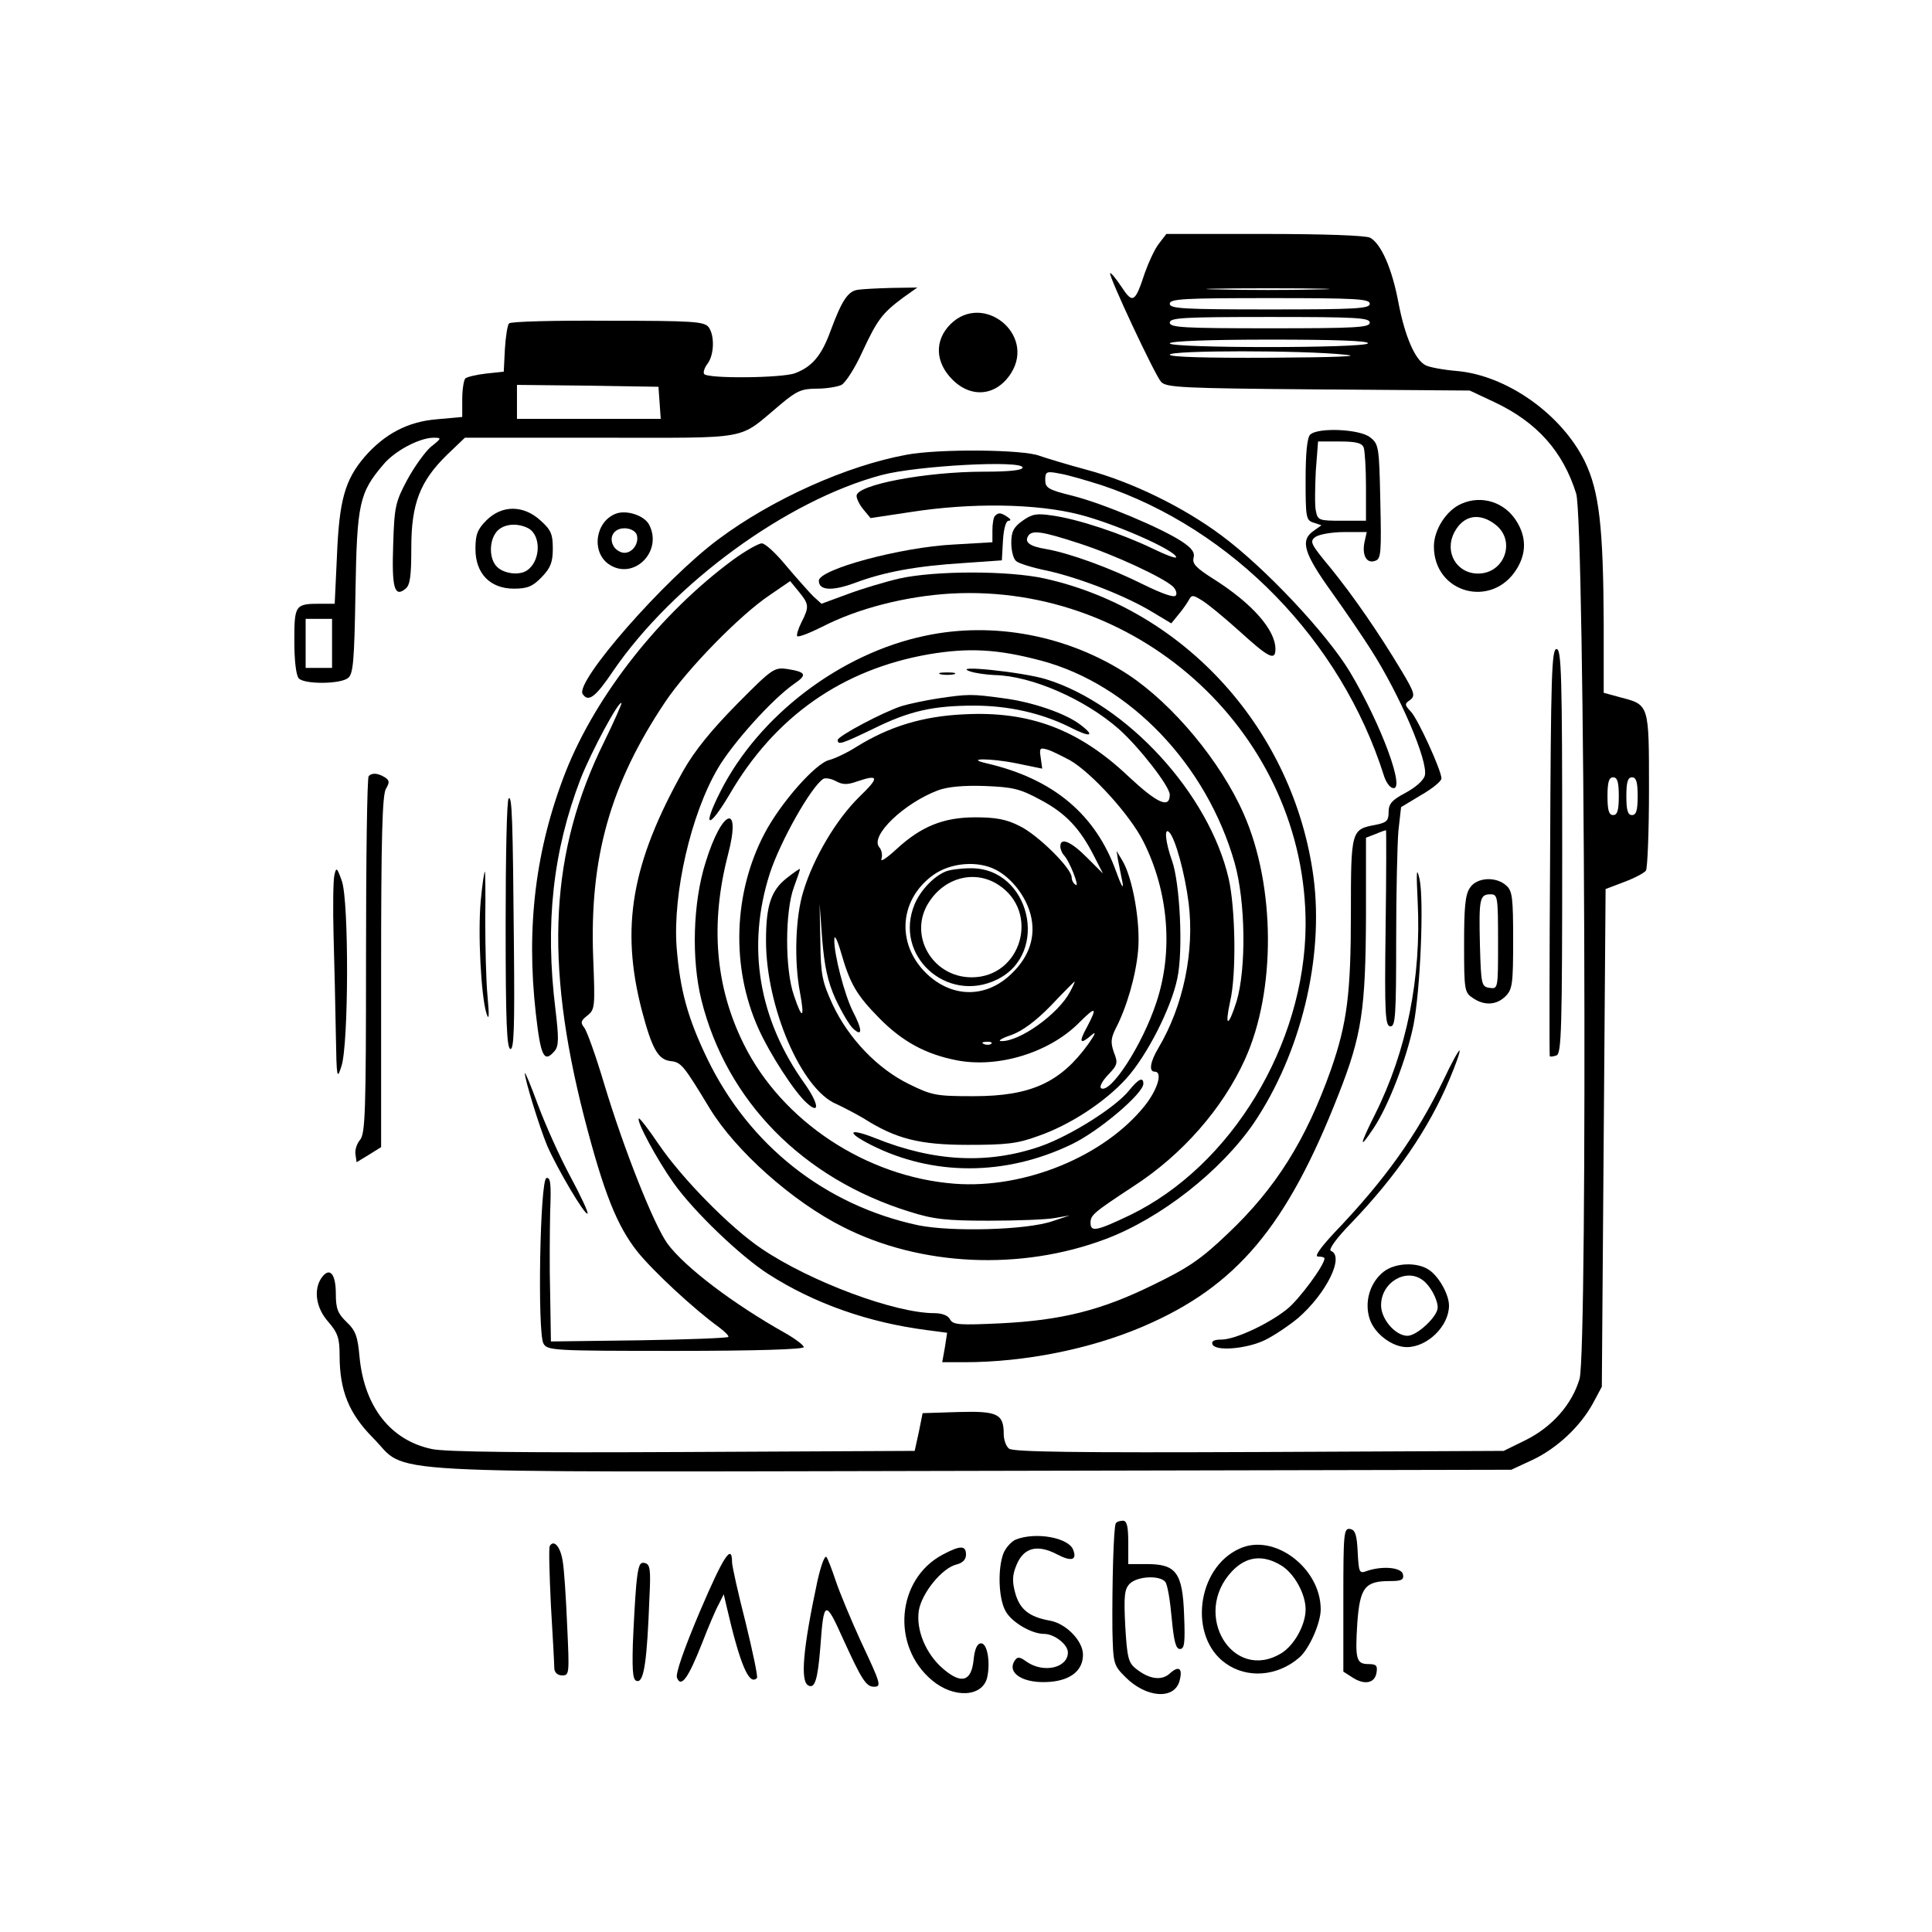 <?xml version="1.0" standalone="no"?>
<!DOCTYPE svg PUBLIC "-//W3C//DTD SVG 20010904//EN"
 "http://www.w3.org/TR/2001/REC-SVG-20010904/DTD/svg10.dtd">
<svg version="1.0" xmlns="http://www.w3.org/2000/svg"
 width="512pt" height="512pt" viewBox="0 0 512 512"
 preserveAspectRatio="xMidYMid meet">
<g transform="translate(0,512) scale(0.1,-0.1)"
fill="#000000" stroke="none">
<path d="M3071 4474 c-11 -14 -27 -49 -37 -77 -26 -79 -32 -83 -62 -37 -14 21
-28 38 -30 36 -5 -6 118 -269 135 -288 14 -15 54 -17 417 -20 l401 -3 66 -31
c112 -53 181 -130 216 -242 23 -72 31 -2269 9 -2346 -20 -68 -73 -128 -144
-163 l-57 -28 -649 -3 c-478 -2 -652 0 -662 9 -8 6 -14 24 -14 38 0 54 -16 62
-120 59 l-95 -3 -10 -50 -11 -50 -615 -3 c-418 -2 -630 0 -665 8 -109 23 -178
112 -191 242 -5 56 -10 71 -34 94 -24 23 -29 36 -29 75 0 53 -16 72 -37 44
-23 -32 -16 -81 17 -118 25 -29 30 -43 30 -89 0 -94 25 -154 88 -218 99 -99
-46 -91 1587 -88 l1430 3 56 26 c66 31 128 90 161 151 l23 43 5 660 5 659 50
19 c27 10 53 24 57 30 4 7 8 103 8 214 0 227 1 225 -76 245 l-44 12 0 181 c-1
259 -12 353 -50 432 -62 126 -208 229 -341 240 -35 3 -72 10 -81 15 -28 14
-55 77 -72 166 -17 91 -46 156 -75 172 -12 6 -120 10 -280 10 l-260 0 -20 -26z
m422 -121 c-73 -2 -193 -2 -265 0 -73 1 -14 3 132 3 146 0 205 -2 133 -3z
m137 -38 c0 -13 -36 -15 -265 -15 -229 0 -265 2 -265 15 0 13 36 15 265 15
229 0 265 -2 265 -15z m0 -50 c0 -13 -36 -15 -265 -15 -229 0 -265 2 -265 15
0 13 36 15 265 15 229 0 265 -2 265 -15z m-5 -55 c-8 -13 -525 -13 -525 0 0 6
104 10 266 10 170 0 263 -3 259 -10z m-60 -30 c46 -4 -22 -7 -197 -8 -173 -1
-268 2 -268 8 0 12 354 12 465 0z m725 -1170 c0 -38 -4 -50 -15 -50 -11 0 -15
12 -15 50 0 38 4 50 15 50 11 0 15 -12 15 -50z m50 0 c0 -38 -4 -50 -15 -50
-11 0 -15 12 -15 50 0 38 4 50 15 50 11 0 15 -12 15 -50z"/>
<path d="M2273 4352 c-26 -4 -42 -28 -72 -109 -24 -66 -49 -95 -94 -112 -34
-13 -233 -15 -241 -2 -3 4 1 17 9 27 18 24 19 75 3 97 -12 15 -41 17 -267 17
-140 1 -257 -2 -262 -7 -4 -4 -9 -35 -11 -68 l-3 -60 -47 -5 c-26 -3 -51 -9
-55 -13 -4 -5 -8 -29 -8 -55 l0 -47 -66 -6 c-78 -6 -140 -39 -193 -100 -52
-61 -67 -115 -73 -261 l-6 -128 -38 0 c-67 0 -69 -3 -69 -99 0 -54 5 -92 12
-99 16 -16 110 -15 130 1 14 10 17 43 20 227 4 236 10 264 74 339 30 36 94 70
132 71 23 0 23 -1 -6 -24 -16 -14 -44 -53 -63 -88 -31 -58 -34 -71 -37 -171
-4 -114 3 -142 33 -117 12 10 15 34 15 109 0 116 23 176 95 246 l47 45 360 0
c407 0 361 -8 475 87 44 37 57 43 98 43 25 0 55 5 65 10 11 6 36 45 55 87 40
86 53 103 108 144 l38 27 -68 -1 c-37 -1 -78 -3 -90 -5z m-525 -299 l3 -43
-190 0 -191 0 0 45 0 45 188 -2 187 -3 3 -42z m-868 -638 l0 -65 -35 0 -35 0
0 65 0 65 35 0 35 0 0 -65z"/>
<path d="M2519 4261 c-43 -43 -41 -101 5 -147 51 -51 118 -43 156 18 64 103
-75 214 -161 129z"/>
<path d="M3472 3968 c-8 -8 -12 -49 -12 -119 0 -100 1 -108 21 -114 l21 -7
-21 -15 c-36 -25 -26 -59 48 -162 38 -53 84 -121 103 -151 79 -123 153 -298
144 -335 -3 -13 -25 -32 -51 -46 -36 -19 -45 -29 -45 -51 0 -23 -5 -28 -35
-34 -64 -12 -65 -14 -65 -234 0 -213 -10 -292 -53 -415 -66 -186 -146 -314
-273 -434 -71 -68 -105 -91 -198 -136 -138 -68 -244 -94 -405 -102 -108 -5
-125 -4 -133 10 -5 11 -22 17 -42 17 -104 0 -328 83 -458 171 -82 55 -210 185
-272 276 -27 40 -51 71 -53 69 -7 -7 48 -109 92 -171 53 -75 177 -194 252
-242 122 -78 265 -128 420 -148 l53 -7 -6 -39 -7 -39 59 0 c160 0 334 35 474
95 247 106 380 264 517 614 62 157 72 226 73 474 l0 207 26 10 c14 6 26 10 27
10 1 0 1 -117 -1 -260 -3 -229 -1 -260 13 -260 13 0 15 29 15 229 0 125 3 256
6 290 l7 62 53 32 c30 17 54 37 54 44 0 21 -62 157 -81 177 -17 18 -17 21 -2
31 14 11 12 19 -22 76 -63 105 -129 200 -189 274 -53 64 -56 70 -40 82 10 7
44 13 77 13 l59 0 -6 -27 c-7 -35 6 -58 29 -49 15 5 16 23 13 157 -3 145 -4
152 -27 170 -27 22 -139 27 -159 7z m142 -34 c3 -9 6 -56 6 -105 l0 -89 -64 0
c-61 0 -64 1 -69 27 -3 14 -2 62 0 105 l6 78 57 0 c44 0 59 -4 64 -16z"/>
<path d="M2403 3915 c-159 -29 -357 -118 -499 -224 -144 -107 -380 -377 -360
-410 15 -23 34 -9 81 61 159 232 460 452 711 519 93 25 374 40 374 20 0 -7
-33 -11 -102 -11 -156 0 -338 -35 -338 -64 0 -8 8 -24 18 -36 l19 -23 106 16
c160 25 333 23 449 -7 93 -24 248 -92 255 -112 2 -6 -27 5 -64 23 -79 38 -197
78 -266 87 -39 6 -52 4 -77 -14 -24 -17 -30 -29 -30 -59 0 -21 6 -43 13 -48 6
-6 45 -18 85 -26 88 -20 209 -68 276 -109 l50 -30 18 22 c11 13 23 30 28 39 8
15 11 15 35 0 14 -8 59 -45 100 -82 78 -71 95 -79 95 -47 0 51 -62 121 -163
185 -46 29 -58 41 -54 56 4 15 -4 26 -31 44 -55 36 -207 100 -289 121 -65 16
-73 21 -73 42 0 22 3 24 38 17 20 -3 71 -18 112 -31 346 -116 634 -412 747
-768 5 -17 15 -32 23 -34 37 -13 -28 166 -113 308 -61 101 -224 275 -340 361
-102 76 -238 142 -357 174 -52 14 -108 31 -125 37 -43 17 -266 19 -352 3z
m457 -235 c93 -30 224 -91 249 -115 7 -7 11 -18 7 -23 -4 -7 -37 5 -86 29 -88
44 -195 83 -258 94 -43 7 -58 18 -47 35 10 16 37 12 135 -20z"/>
<path d="M3873 3785 c-40 -17 -73 -69 -73 -113 0 -125 155 -166 220 -59 25 41
25 83 0 124 -31 52 -93 72 -147 48z m91 -56 c54 -43 23 -129 -47 -129 -57 0
-90 57 -63 109 24 46 67 54 110 20z"/>
<path d="M1289 3741 c-24 -24 -29 -38 -29 -76 0 -65 39 -105 102 -105 36 0 50
6 74 31 23 24 29 39 29 75 0 39 -5 50 -33 75 -45 41 -102 41 -143 0z m111 -21
c35 -19 33 -88 -4 -112 -19 -13 -59 -9 -78 9 -22 20 -23 70 -1 95 18 20 54 23
83 8z"/>
<path d="M1633 3759 c-55 -20 -67 -101 -20 -134 65 -45 145 33 107 105 -13 24
-59 39 -87 29z m54 -55 c8 -22 -10 -49 -32 -49 -10 0 -22 7 -28 16 -15 24 -1
49 28 49 15 0 28 -7 32 -16z"/>
<path d="M2637 3753 c-4 -3 -7 -21 -7 -38 l0 -32 -102 -6 c-141 -7 -358 -66
-358 -96 0 -26 35 -28 95 -6 77 29 162 45 290 53 l100 7 3 53 c2 32 8 52 15
52 7 0 6 4 -3 10 -18 12 -24 12 -33 3z"/>
<path d="M1942 3636 c-192 -142 -361 -356 -442 -559 -81 -206 -106 -413 -80
-643 13 -115 22 -132 50 -99 11 13 11 35 2 110 -28 227 -7 419 67 612 29 73
101 207 108 200 1 -2 -19 -48 -46 -103 -143 -290 -159 -580 -53 -994 52 -201
87 -289 142 -358 43 -53 150 -152 215 -199 16 -12 28 -24 25 -26 -3 -3 -110
-7 -238 -9 l-232 -3 -2 125 c-2 69 -1 167 0 219 3 74 1 92 -10 89 -17 -6 -24
-407 -8 -438 10 -19 23 -20 350 -20 210 0 340 4 340 10 0 5 -21 21 -47 36
-141 79 -268 176 -314 238 -36 50 -115 248 -168 424 -22 74 -46 141 -53 149
-10 13 -9 18 9 32 20 16 20 24 15 153 -10 265 45 460 191 678 59 88 199 231
277 283 l54 37 23 -28 c27 -33 28 -40 7 -81 -9 -18 -14 -35 -11 -37 3 -3 32 8
66 25 95 49 222 81 341 88 507 28 942 -379 940 -879 -2 -316 -197 -638 -465
-768 -88 -42 -105 -46 -105 -21 0 21 7 27 115 98 128 83 235 205 294 335 83
182 81 461 -3 651 -61 139 -188 291 -306 369 -159 104 -357 142 -539 103 -224
-47 -440 -211 -542 -413 -49 -97 -32 -102 24 -8 120 207 299 332 528 372 106
18 183 14 299 -17 235 -63 438 -276 512 -536 29 -103 31 -280 5 -367 -22 -69
-32 -69 -17 0 17 72 14 248 -4 326 -52 225 -270 462 -484 528 -62 19 -253 39
-202 21 14 -5 44 -9 66 -10 98 -2 239 -64 329 -143 54 -48 135 -152 135 -174
0 -38 -33 -23 -109 48 -132 125 -262 174 -436 165 -109 -5 -198 -32 -285 -86
-25 -16 -57 -31 -72 -35 -36 -8 -129 -113 -172 -195 -83 -158 -89 -355 -16
-517 30 -67 96 -169 128 -197 35 -32 32 -3 -4 49 -124 172 -156 365 -94 559
28 86 110 231 142 251 5 3 20 1 33 -6 18 -10 31 -10 56 -1 59 20 60 11 6 -41
-61 -60 -121 -161 -148 -250 -21 -67 -25 -184 -9 -268 13 -70 6 -74 -16 -8
-24 68 -24 223 0 287 9 24 16 45 16 48 0 2 -16 -9 -35 -24 -42 -33 -55 -73
-55 -166 0 -176 94 -395 187 -433 19 -9 52 -26 72 -38 85 -54 148 -70 276 -70
100 0 131 3 185 23 85 29 179 91 235 153 55 61 119 187 135 265 16 74 7 253
-14 312 -17 47 -22 91 -7 75 16 -17 41 -108 51 -187 16 -128 -14 -273 -80
-384 -22 -37 -26 -63 -10 -63 22 0 8 -47 -26 -90 -107 -134 -318 -221 -504
-207 -235 18 -458 166 -559 370 -76 153 -89 319 -42 501 37 140 -15 124 -59
-19 -34 -107 -38 -258 -11 -366 67 -267 268 -472 551 -560 63 -20 97 -24 210
-24 74 0 153 3 175 7 l40 7 -45 -15 c-68 -24 -269 -29 -357 -11 -247 53 -448
212 -559 442 -52 108 -72 182 -81 296 -10 142 38 351 109 472 39 67 145 185
203 225 35 24 31 31 -18 39 -35 5 -40 2 -134 -93 -67 -68 -112 -123 -142 -176
-138 -246 -167 -416 -110 -636 27 -102 43 -130 76 -134 28 -3 34 -10 103 -124
69 -114 221 -249 355 -316 205 -104 470 -116 694 -32 147 55 307 181 394 308
124 184 186 437 158 651 -52 389 -340 709 -713 792 -95 21 -289 21 -384 0 -39
-9 -102 -28 -139 -42 l-68 -25 -22 20 c-11 11 -43 47 -71 80 -27 33 -56 60
-65 60 -9 0 -44 -20 -77 -44z m894 -531 c58 -34 159 -145 194 -215 67 -133 80
-292 34 -428 -37 -112 -121 -241 -146 -226 -5 4 3 19 18 35 26 27 27 32 16 60
-9 26 -8 37 4 62 30 57 54 141 60 207 7 73 -14 194 -42 240 l-15 25 4 -25 c3
-14 8 -41 12 -60 3 -19 -4 -6 -17 30 -54 151 -166 246 -343 287 -61 14 10 14
79 0 l68 -14 -4 29 c-4 25 -2 27 16 22 12 -3 39 -17 62 -29z m-78 -105 c66
-35 104 -75 142 -150 l23 -45 -43 43 c-42 42 -70 54 -70 29 0 -7 4 -17 9 -23
15 -14 43 -87 32 -79 -6 3 -11 12 -11 20 0 24 -90 113 -138 136 -35 18 -64 23
-117 23 -85 0 -144 -24 -210 -85 -25 -23 -43 -35 -39 -25 3 9 1 23 -6 31 -25
30 66 117 157 151 25 9 67 13 123 11 74 -3 93 -7 148 -37z m-119 -185 c41 -21
79 -69 92 -118 15 -57 -2 -112 -52 -159 -64 -61 -149 -63 -216 -5 -88 77 -84
200 10 268 46 33 118 39 166 14z m-425 -342 c16 -34 37 -70 47 -79 25 -23 25
-4 -1 46 -22 44 -50 151 -49 190 0 15 8 0 18 -35 24 -83 41 -112 101 -173 61
-62 123 -96 206 -112 109 -21 244 20 323 99 46 46 50 43 21 -12 -22 -40 -18
-47 14 -19 12 10 8 1 -10 -25 -74 -102 -152 -138 -304 -138 -99 0 -110 2 -171
32 -84 41 -160 121 -202 210 -28 61 -32 79 -33 168 l-2 100 7 -95 c6 -71 14
-110 35 -157z m622 19 c-31 -59 -134 -133 -183 -131 -10 0 2 8 27 16 30 11 65
37 105 78 33 35 61 63 63 64 1 0 -4 -12 -12 -27z m-209 -138 c-3 -3 -12 -4
-19 -1 -8 3 -5 6 6 6 11 1 17 -2 13 -5z"/>
<path d="M2505 2810 c-31 -13 -66 -50 -81 -86 -57 -136 85 -265 218 -200 142
69 87 298 -71 295 -25 0 -55 -4 -66 -9z m141 -35 c111 -72 61 -245 -71 -245
-106 0 -170 115 -112 201 43 65 122 84 183 44z"/>
<path d="M4108 2863 c-2 -296 -2 -540 -1 -542 1 -2 9 -1 18 2 13 6 15 68 15
542 0 465 -2 535 -15 535 -13 0 -15 -72 -17 -537z"/>
<path d="M2493 3333 c9 -2 25 -2 35 0 9 3 1 5 -18 5 -19 0 -27 -2 -17 -5z"/>
<path d="M2485 3269 c-32 -5 -75 -14 -95 -20 -50 -16 -170 -80 -170 -90 0 -14
10 -11 95 30 95 47 158 61 267 61 91 0 178 -20 251 -56 56 -29 71 -26 32 4
-39 31 -129 62 -209 72 -81 11 -90 11 -171 -1z"/>
<path d="M977 3063 c-4 -3 -7 -218 -7 -476 0 -415 -2 -472 -16 -488 -8 -9 -14
-27 -12 -38 l3 -21 33 20 32 20 0 465 c0 355 3 470 13 485 10 17 9 22 -3 30
-18 11 -34 13 -43 3z"/>
<path d="M1348 3004 c-5 -4 -8 -155 -8 -336 0 -256 3 -328 13 -328 9 0 11 59
9 267 -3 344 -5 406 -14 397z"/>
<path d="M3757 2730 c10 -201 -29 -395 -113 -563 -42 -84 -43 -96 -4 -37 39
58 88 185 106 274 18 92 28 329 16 386 -8 35 -9 22 -5 -60z"/>
<path d="M886 2800 c-3 -14 -4 -86 -2 -160 2 -74 5 -191 6 -260 2 -118 3 -123
15 -85 19 58 20 436 1 490 -13 37 -15 38 -20 15z"/>
<path d="M1274 2733 c-8 -87 1 -253 15 -298 7 -22 8 -9 3 45 -4 41 -6 132 -6
203 1 70 0 127 -1 127 -2 0 -7 -35 -11 -77z"/>
<path d="M3896 2768 c-13 -18 -16 -51 -16 -150 0 -120 1 -128 22 -142 31 -22
64 -20 88 4 18 18 20 33 20 148 0 112 -2 131 -18 145 -27 25 -78 22 -96 -5z
m74 -144 c0 -124 0 -125 -22 -122 -22 3 -23 8 -26 112 -3 124 -1 136 28 136
19 0 20 -6 20 -126z"/>
<path d="M3825 2257 c-71 -146 -154 -263 -289 -404 -39 -42 -53 -63 -43 -63
10 0 17 -2 17 -5 0 -18 -68 -110 -100 -135 -49 -39 -137 -80 -173 -80 -19 0
-27 -4 -24 -12 6 -20 91 -13 140 11 24 12 63 38 87 58 75 65 124 164 87 178
-7 3 13 32 54 74 119 124 205 249 260 380 17 40 29 74 27 77 -2 2 -22 -34 -43
-79z"/>
<path d="M1391 2276 c-1 -15 39 -144 59 -192 27 -62 101 -187 107 -180 3 2
-18 47 -46 99 -28 52 -66 137 -85 188 -19 52 -35 90 -35 85z"/>
<path d="M2992 2230 c-35 -44 -155 -120 -235 -148 -139 -48 -282 -41 -438 22
-71 28 -78 16 -11 -18 164 -83 356 -83 531 1 72 34 191 135 191 161 0 19 -13
13 -38 -18z"/>
<path d="M3667 1750 c-37 -29 -52 -81 -37 -126 13 -39 60 -74 98 -74 55 0 112
56 112 110 0 29 -26 76 -52 94 -31 22 -90 20 -121 -4z m104 -23 c20 -15 39
-51 39 -72 0 -24 -55 -75 -80 -75 -32 0 -70 44 -70 81 0 61 67 100 111 66z"/>
<path d="M2957 1083 c-6 -10 -10 -161 -9 -282 2 -91 3 -94 35 -126 55 -55 130
-60 143 -9 9 33 -2 41 -26 19 -22 -20 -55 -15 -90 13 -20 16 -23 30 -28 113
-4 80 -2 98 12 112 20 20 79 23 94 5 6 -7 13 -50 17 -95 6 -63 11 -83 22 -83
12 0 14 16 11 90 -4 112 -21 135 -98 135 l-50 0 0 58 c0 43 -4 57 -14 57 -8 0
-17 -3 -19 -7z"/>
<path d="M3560 881 l0 -191 25 -16 c31 -20 59 -15 63 14 3 18 -1 22 -21 22
-33 0 -36 13 -30 109 7 94 20 111 86 111 31 0 38 3 35 18 -4 18 -53 23 -95 9
-21 -8 -22 -5 -25 50 -2 46 -7 59 -20 61 -17 3 -18 -11 -18 -187z"/>
<path d="M2692 1040 c-12 -5 -27 -22 -33 -37 -15 -40 -13 -117 5 -151 15 -30
69 -62 103 -62 27 0 63 -28 63 -49 0 -41 -64 -56 -109 -25 -19 14 -25 14 -32
3 -22 -34 25 -62 95 -56 55 5 86 31 86 72 0 36 -44 82 -87 90 -56 10 -81 30
-93 75 -8 30 -7 47 4 73 19 46 55 55 107 28 38 -20 54 -16 43 12 -12 32 -99
48 -152 27z"/>
<path d="M1457 1023 c-3 -4 -1 -75 3 -158 5 -82 9 -158 9 -167 1 -11 9 -18 21
-18 19 0 19 5 13 133 -3 72 -8 150 -12 171 -6 37 -23 57 -34 39z"/>
<path d="M3285 1016 c-114 -51 -136 -234 -37 -304 57 -41 138 -35 196 16 26
23 56 91 56 127 0 110 -124 203 -215 161z m111 -45 c34 -21 64 -75 64 -116 0
-41 -30 -95 -64 -116 -129 -79 -239 103 -131 217 38 40 82 45 131 15z"/>
<path d="M2498 1000 c-122 -65 -137 -242 -28 -333 57 -48 133 -45 146 7 9 39
1 91 -16 91 -10 0 -17 -14 -20 -45 -6 -56 -32 -64 -80 -23 -46 39 -73 103 -65
155 8 47 62 113 100 122 16 4 25 13 25 26 0 25 -15 25 -62 0z"/>
<path d="M1855 850 c-42 -99 -65 -165 -61 -176 11 -28 30 -1 66 90 17 44 37
91 45 105 l13 26 7 -30 c36 -156 60 -213 81 -192 3 3 -11 69 -30 147 -20 78
-36 150 -36 160 0 51 -23 15 -85 -130z"/>
<path d="M2166 929 c-38 -178 -45 -262 -25 -275 18 -11 26 13 33 101 9 126 13
127 61 20 48 -105 60 -125 81 -125 21 0 18 8 -35 121 -26 57 -56 129 -66 159
-10 30 -21 59 -25 64 -5 4 -15 -25 -24 -65z"/>
<path d="M1686 918 c-3 -35 -7 -106 -9 -158 -2 -79 1 -95 13 -95 17 0 25 58
31 220 4 77 2 90 -13 93 -13 3 -17 -8 -22 -60z"/>
</g>
</svg>